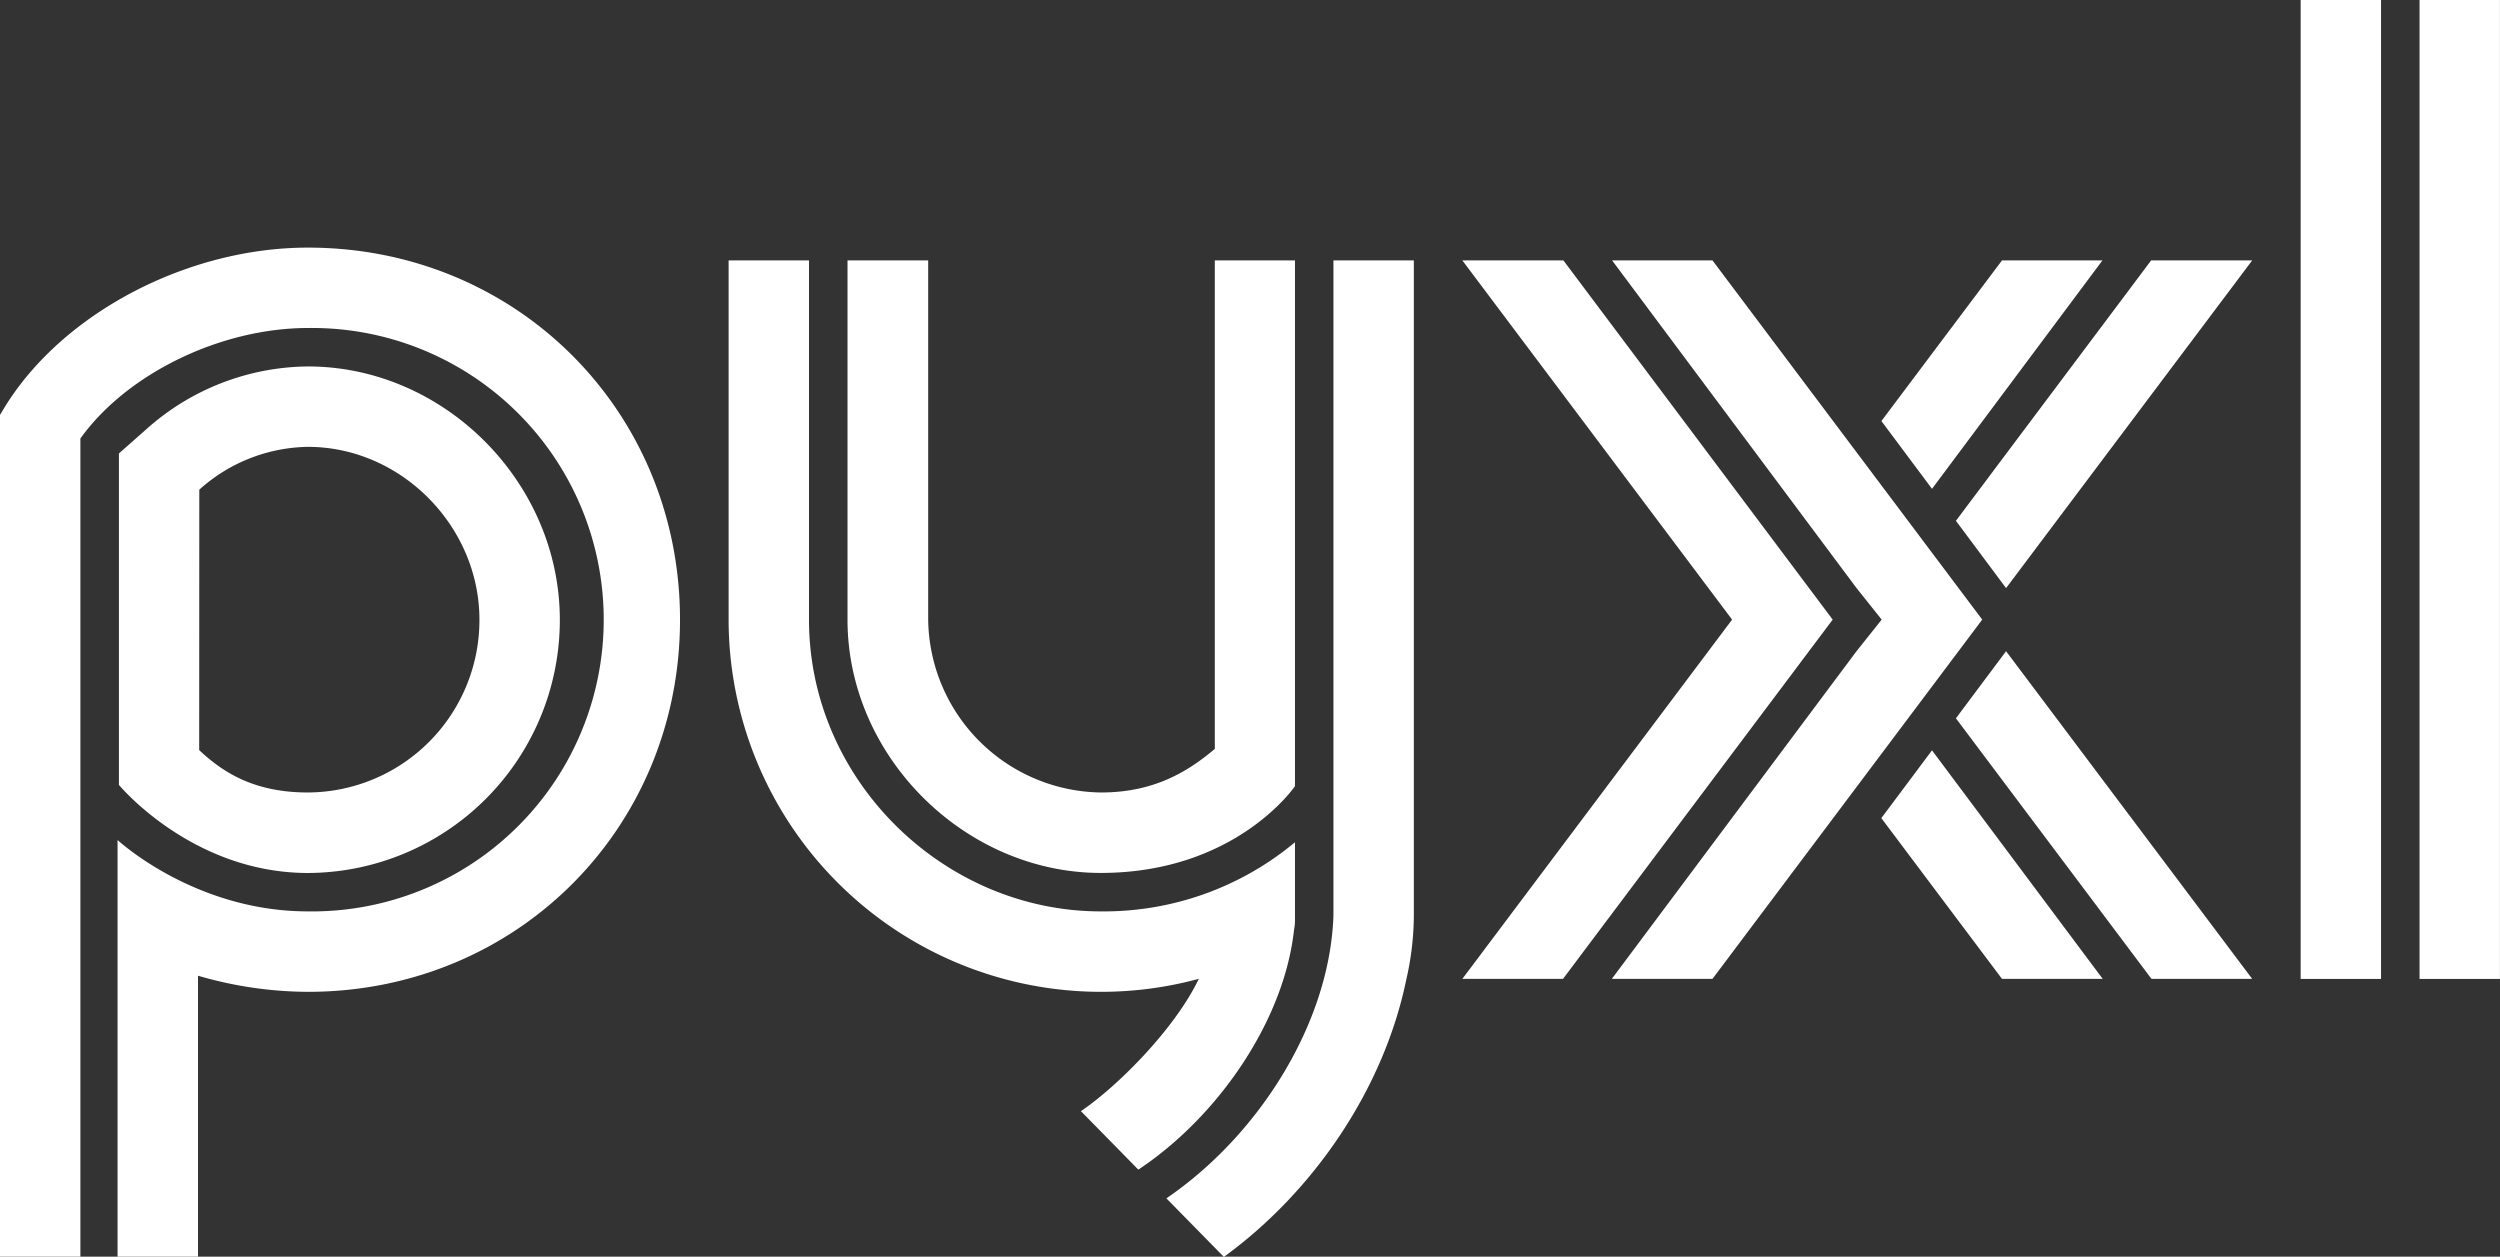 <svg xmlns="http://www.w3.org/2000/svg" viewBox="0 0 446.57 224.48"><rect x="0" y="0" width="446.57" height="224.48" fill="#333333" stroke="none"/><defs><style>.cls-1{fill:#fff}</style></defs><g id="Layer_2" data-name="Layer 2"><g id="Layer_1-2" data-name="Layer 1"><path class="cls-1" d="M100 110.7c0-24.53-20.62-45.24-45-45.24a43.79 43.79 0 0 0-28.9 11.25L21.24 81v59.2s13 15.74 33.78 15.74A45.17 45.17 0 0 0 100 110.7zM35.6 87.47A29.63 29.63 0 0 1 55 79.82c16.61 0 30.64 14.14 30.64 30.88A30.79 30.79 0 0 1 55 141.56c-9.45 0-15.05-3.46-19.42-7.57z"/><path class="cls-1" d="M55 44.23c-21.5 0-43.74 11.66-54.09 28.38L0 74.11v150.37h14.36V78.33c8.26-11.54 25-19.74 40.66-19.74A52.11 52.11 0 1 1 55 162.8c-20.29 0-34-12.75-34-12.75v74.43h14.37v-50.19A70.72 70.72 0 0 0 55 177.17c37.27 0 66.47-29.2 66.47-66.47S92.29 44.23 55 44.23zM410.96 0h14.36v174.86h-14.36zM432.2 0h14.36v174.86H432.2zM279.2 174.85l48.17-64.17-48.1-64.16h-18.05l48.18 64.16-48.18 64.17h17.98z"/><path class="cls-1" d="M305.9 46.52h-17.93l43.63 58.49 4.52 5.67-4.52 5.68-43.68 58.49h17.98l48.18-64.17-48.18-64.16zM358.31 105.01l.03.04 43.96-58.53h-18.05l-34.87 46.51 8.93 11.98zM345.11 87.32l30.44-40.8h-17.94l-21.54 28.69 9.04 12.11zM358.31 116.36l-8.93 11.95 34.93 46.54h17.99l-43.96-58.53-.03.04zM336.06 146.14l21.55 28.71h17.99l-30.49-40.82-9.05 12.11zM231.15 166.09a9.5 9.5 0 0 0 .17-1.53v-14.11a53.31 53.31 0 0 1-34.7 12.35c-28 0-52.11-23.38-52.11-52.1V46.52h-14.36v64.18a66.55 66.55 0 0 0 84 64.14c-4.43 9.21-14.83 19.45-21.07 23.64l10.26 10.45c14.41-9.58 26.07-26.76 27.81-42.84z"/><path class="cls-1" d="M196.62 155.93c24.2 0 34.7-15.5 34.7-15.5V46.52H217v87.25c-5 4.24-11.08 7.79-20.33 7.79a31.27 31.27 0 0 1-30.87-30.86V46.52h-14.41v64.18c0 24.51 21.02 45.23 45.23 45.23z"/><path class="cls-1" d="M238.19 46.52v117c-.63 19.09-13.19 39.17-29.84 50.54l10.27 10.46c16.23-11.82 28.59-30.19 32.57-49.49a51.58 51.58 0 0 0 1.36-11.62V46.52z"/></g></g></svg>